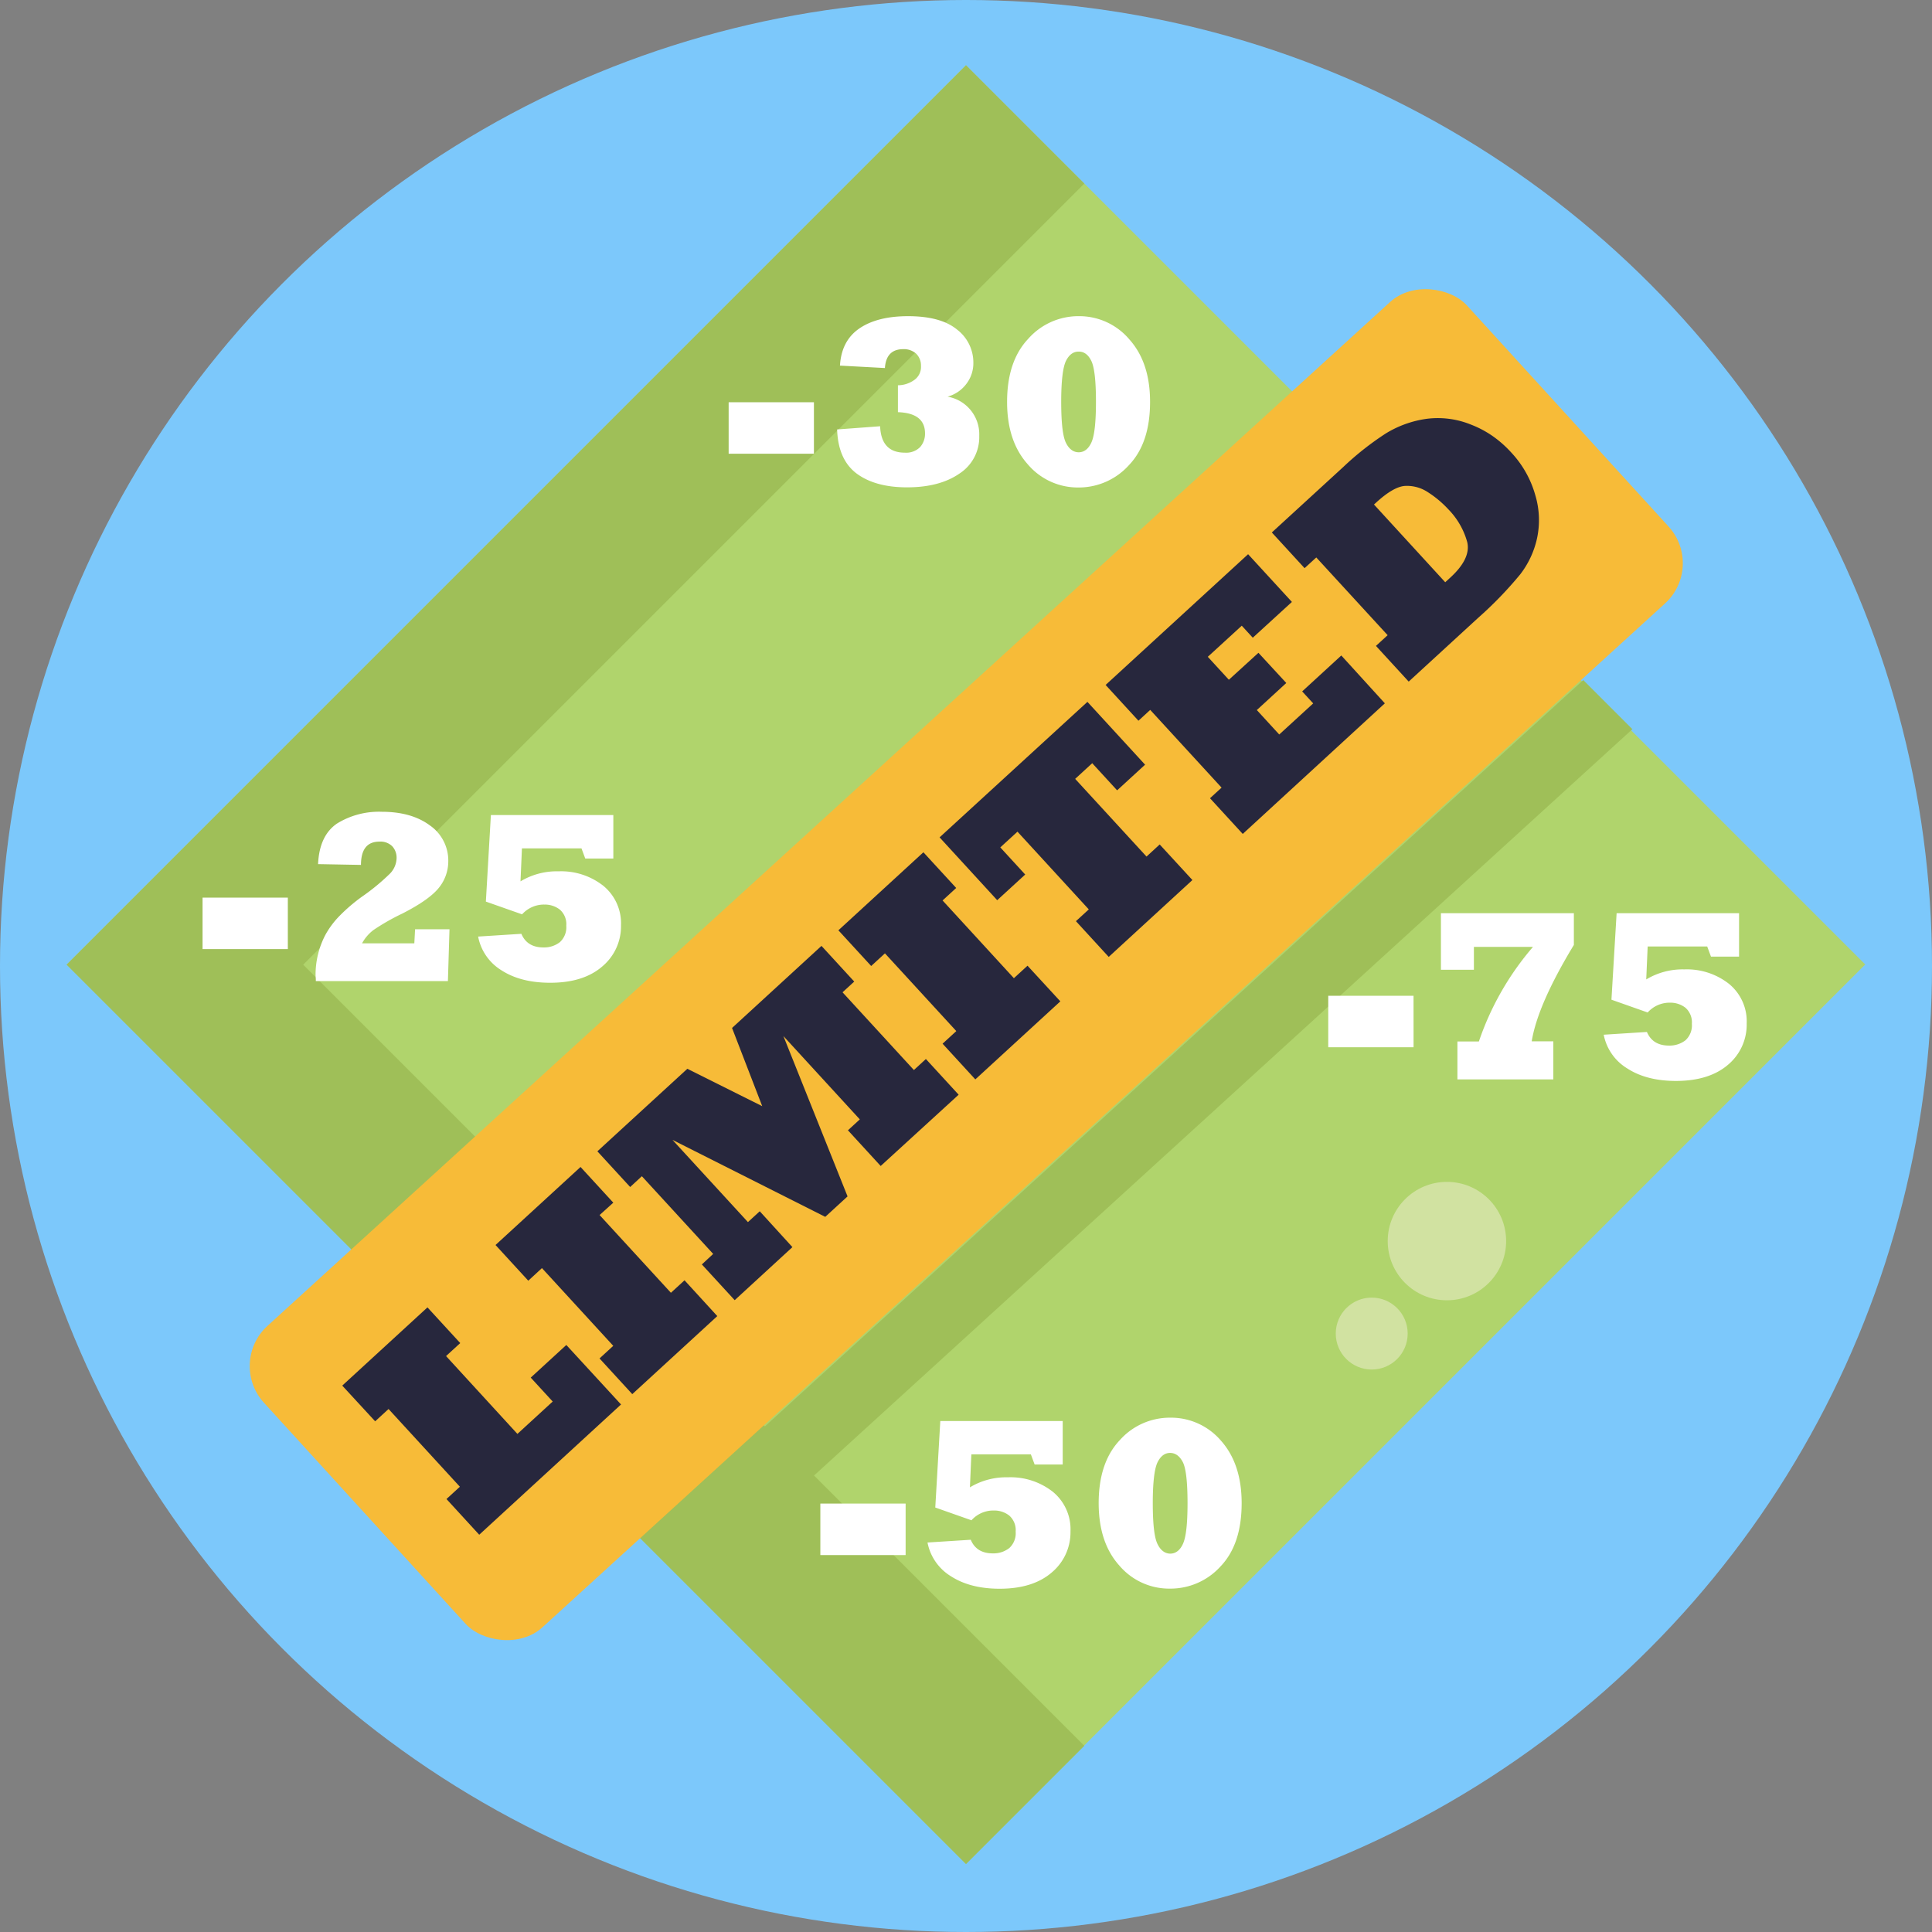 <svg height="512" viewBox="0 0 512 512" width="512" xmlns="http://www.w3.org/2000/svg"><rect x="0" y="0" width="512" height="512" fill="#808080" stroke="none"/><g id="BULINE"><circle cx="256" cy="256" fill="#7cc8fb" r="256"/></g><g id="Icons"><path d="m87.46 87.11h337.08v337.08h-337.08z" fill="#b0d46c" transform="matrix(.707 .707 -.707 .707 255.75 -106.14)"/><path d="m80.35 255.65 207 207-31.35 31.35-238.35-238.35 238.35-238.35 31.35 31.35z" fill="#9fbf58"/><circle cx="383.45" cy="328.9" fill="#d1e2a1" r="15.69"/><circle cx="363.52" cy="353.41" fill="#d1e2a1" r="9.53"/><rect fill="#f7bb38" height="108.1" rx="14.41" transform="matrix(.739 -.674 .674 .739 -105.42 239.26)" width="431.42" x="40.29" y="201.6"/><path d="m432.6 193.24-249.32 227.38-13.02-13.02 249.32-227.38z" fill="#9fbf58"/><path d="m164.58 372.2-37.58 34.52-8.68-9.46 3.55-3.26-18.9-20.6-3.55 3.26-8.72-9.46 22.58-20.73 8.69 9.46-3.76 3.44 18.91 20.63 9.35-8.58-5.82-6.34 9.43-8.65z" fill="#27273d"/><path d="m190.09 348.78-22.53 20.68-8.68-9.46 3.64-3.34-18.9-20.6-3.62 3.34-8.68-9.46 22.53-20.68 8.68 9.46-3.63 3.28 18.9 20.6 3.61-3.31z" fill="#27273d"/><path d="m210 330.5-15.3 14.06-8.7-9.47 3-2.79-18.9-20.59-3.1 2.86-8.69-9.46 23.84-21.87 19.85 9.91-8-20.73 23.7-21.75 8.68 9.46-3.1 2.84 18.91 20.6 3.18-2.92 8.68 9.46-20.66 18.89-8.68-9.46 3.15-2.89-20.25-22.08 17 42.49-5.91 5.42-40.49-20.4 20 21.79 3.13-2.87z" fill="#27273d"/><path d="m281 265.37-22.53 20.68-8.68-9.46 3.64-3.34-18.91-20.6-3.65 3.35-8.69-9.46 22.53-20.68 8.69 9.46-3.61 3.31 18.9 20.6 3.61-3.31z" fill="#27273d"/><path d="m316 233.22-22.18 20.37-8.69-9.47 3.41-3.12-18.9-20.6-4.55 4.17 6.6 7.19-7.42 6.8-15.27-16.65 39.18-35.91 15.28 16.65-7.41 6.8-6.6-7.19-4.52 4.15 18.91 20.59 3.49-3.21z" fill="#27273d"/><path d="m367 186.39-37.66 34.61-8.68-9.46 3.07-2.81-18.91-20.6-3.12 2.87-8.7-9.48 37.76-34.65 11.61 12.65-10.37 9.48-2.92-3.18-9 8.24 5.58 6.08 7.84-7.14 7.38 8-7.81 7.17 5.94 6.48 9-8.24-2.92-3.18 10.37-9.52z" fill="#27273d"/><path d="m391.7 163.76-18.38 16.87-8.68-9.46 3.1-2.84-18.91-20.6-3.1 2.84-8.68-9.46 18.95-17.37a77.9 77.9 0 0 1 11.3-8.9 28.13 28.13 0 0 1 10.7-3.84 23.37 23.37 0 0 1 11.89 1.55 26.83 26.83 0 0 1 5.57 2.94 29.43 29.43 0 0 1 5 4.39 27.36 27.36 0 0 1 6.42 11.38 23 23 0 0 1 .43 11.49 24 24 0 0 1 -4.42 9.44 101.37 101.37 0 0 1 -11.19 11.57zm-27.58-30.06 18.88 20.6 1.45-1.33q5.4-5 4.38-9.31a20 20 0 0 0 -5-8.68 27.51 27.51 0 0 0 -5.42-4.54 10 10 0 0 0 -6.13-1.66c-2 .15-4.55 1.62-7.58 4.4z" fill="#27273d"/><g fill="#fff"><path d="m215.7 120.24h-22.6v-13.64h22.6z"/><path d="m221.85 113.81 11.39-.85q.28 7 6.55 7a5.18 5.18 0 0 0 4.06-1.49 5.33 5.33 0 0 0 1.29-3.61q0-5.39-7.18-5.63v-7.13a7.44 7.44 0 0 0 4.18-1.3 4.22 4.22 0 0 0 1.93-3.8 4.36 4.36 0 0 0 -1.27-3.26 4.84 4.84 0 0 0 -3.42-1.21q-4.53 0-4.87 5l-11.91-.64q.39-6.59 5.13-9.84t12.89-3.26q8.7 0 13 3.54a11 11 0 0 1 4.33 8.8 9 9 0 0 1 -1.83 5.57 9.35 9.35 0 0 1 -5 3.42 10.13 10.13 0 0 1 8.39 10.39 11.49 11.49 0 0 1 -5.26 10q-5.25 3.63-13.83 3.64t-13.55-3.77q-4.77-3.71-5.02-11.57z"/><path d="m266.89 106.5q0-10.78 5.6-16.71a17.7 17.7 0 0 1 13.33-6 17.38 17.38 0 0 1 13.52 6.21q5.45 6.13 5.44 16.52 0 10.92-5.63 16.78a17.87 17.87 0 0 1 -13.33 5.89 17.39 17.39 0 0 1 -13.49-6.19q-5.44-6.09-5.44-16.5zm14.34 0q0 8.27 1.23 10.8c.83 1.71 2 2.56 3.42 2.56s2.61-.9 3.39-2.69 1.17-5.31 1.17-10.67q0-8.35-1.23-10.86t-3.39-2.46c-1.39 0-2.5.82-3.32 2.46s-1.27 5.29-1.27 10.86z"/><path d="m240 412.11h-22.6v-13.65h22.6z"/><path d="m245.8 408.78 11.46-.73q1.51 3.61 5.85 3.61a6.8 6.8 0 0 0 4.34-1.39 5.3 5.3 0 0 0 1.71-4.37 5.13 5.13 0 0 0 -1.71-4.27 6.46 6.46 0 0 0 -4.05-1.33 7.78 7.78 0 0 0 -5.95 2.59l-9.59-3.38 1.33-22.92h32.44v11.52h-7.44l-1-2.69h-15.77l-.38 8.74a18.61 18.61 0 0 1 10.09-2.66 18.11 18.11 0 0 1 11.87 3.83 12.83 12.83 0 0 1 4.69 10.51 13.87 13.87 0 0 1 -4.94 10.86q-5 4.33-13.83 4.33-7.78 0-12.89-3.29a13.45 13.45 0 0 1 -6.23-8.96z"/><path d="m291.16 398.37q0-10.8 5.6-16.72a17.73 17.73 0 0 1 13.33-5.95 17.42 17.42 0 0 1 13.52 6.14q5.44 6.15 5.44 16.53 0 10.92-5.63 16.78a17.86 17.86 0 0 1 -13.33 5.85 17.33 17.33 0 0 1 -13.48-6.14q-5.44-6.07-5.45-16.49zm14.34 0q0 8.26 1.24 10.79c.82 1.71 2 2.57 3.41 2.57s2.61-.9 3.39-2.69 1.17-5.31 1.17-10.67q0-8.36-1.23-10.86c-.85-1.65-2-2.47-3.39-2.47s-2.5.82-3.32 2.47-1.27 5.29-1.27 10.86z"/><path d="m374.61 277.53h-22.61v-13.64h22.6z"/><path d="m411.65 286.05h-25.42v-10.05h5.69a75.61 75.61 0 0 1 14.34-25.07h-15.66v6.07h-8.74v-15h35.23v8.42q-9.61 15.85-11.17 25.54h5.73z"/><path d="m425 274.21 11.45-.73q1.53 3.61 5.86 3.61a6.86 6.86 0 0 0 4.34-1.39 5.32 5.32 0 0 0 1.71-4.37 5.15 5.15 0 0 0 -1.71-4.28 6.52 6.52 0 0 0 -4.05-1.33 7.78 7.78 0 0 0 -5.95 2.6l-9.6-3.39 1.37-22.93h32.45v11.52h-7.44l-1-2.69h-15.78l-.38 8.73a18.67 18.67 0 0 1 10.1-2.66 18.06 18.06 0 0 1 11.84 3.84 12.83 12.83 0 0 1 4.68 10.5 13.85 13.85 0 0 1 -4.89 10.88q-5 4.33-13.84 4.34-7.78 0-12.88-3.29a13.44 13.44 0 0 1 -6.28-8.96z"/><path d="m76.28 251.52h-22.6v-13.64h22.6z"/><path d="m110 246.27h9.12l-.42 13.73h-35c0-.89-.07-1.34-.07-1.36a22.66 22.66 0 0 1 2.66-11 23.06 23.06 0 0 1 3.77-5 45.59 45.59 0 0 1 5.85-5 56.28 56.28 0 0 0 7.51-6.2 6.1 6.1 0 0 0 1.68-4 4.46 4.46 0 0 0 -1.14-3.16 4.41 4.41 0 0 0 -3.42-1.24q-4.87 0-4.88 6.17l-11.37-.21c.23-5.05 1.91-8.62 5-10.74a21.15 21.15 0 0 1 11.9-3.13q7.86 0 12.73 3.61a11.33 11.33 0 0 1 4.88 9.5 11.18 11.18 0 0 1 -2.47 7q-2.53 3.19-9.66 6.84a58.54 58.54 0 0 0 -7.72 4.4 11 11 0 0 0 -3 3.51h13.85z"/><path d="m126.71 248.2 11.46-.73q1.52 3.61 5.85 3.61a6.8 6.8 0 0 0 4.34-1.39 5.32 5.32 0 0 0 1.71-4.37 5.12 5.12 0 0 0 -1.71-4.27 6.46 6.46 0 0 0 -4.05-1.33 7.77 7.77 0 0 0 -5.95 2.59l-9.6-3.38 1.33-22.93h32.45v11.52h-7.44l-1-2.69h-15.78l-.38 8.74a18.58 18.58 0 0 1 10.1-2.66 18.05 18.05 0 0 1 11.84 3.83 12.84 12.84 0 0 1 4.69 10.51 13.85 13.85 0 0 1 -4.94 10.85q-5 4.35-13.84 4.34-7.78 0-12.88-3.29a13.42 13.42 0 0 1 -6.2-8.95z"/></g></g></svg>
